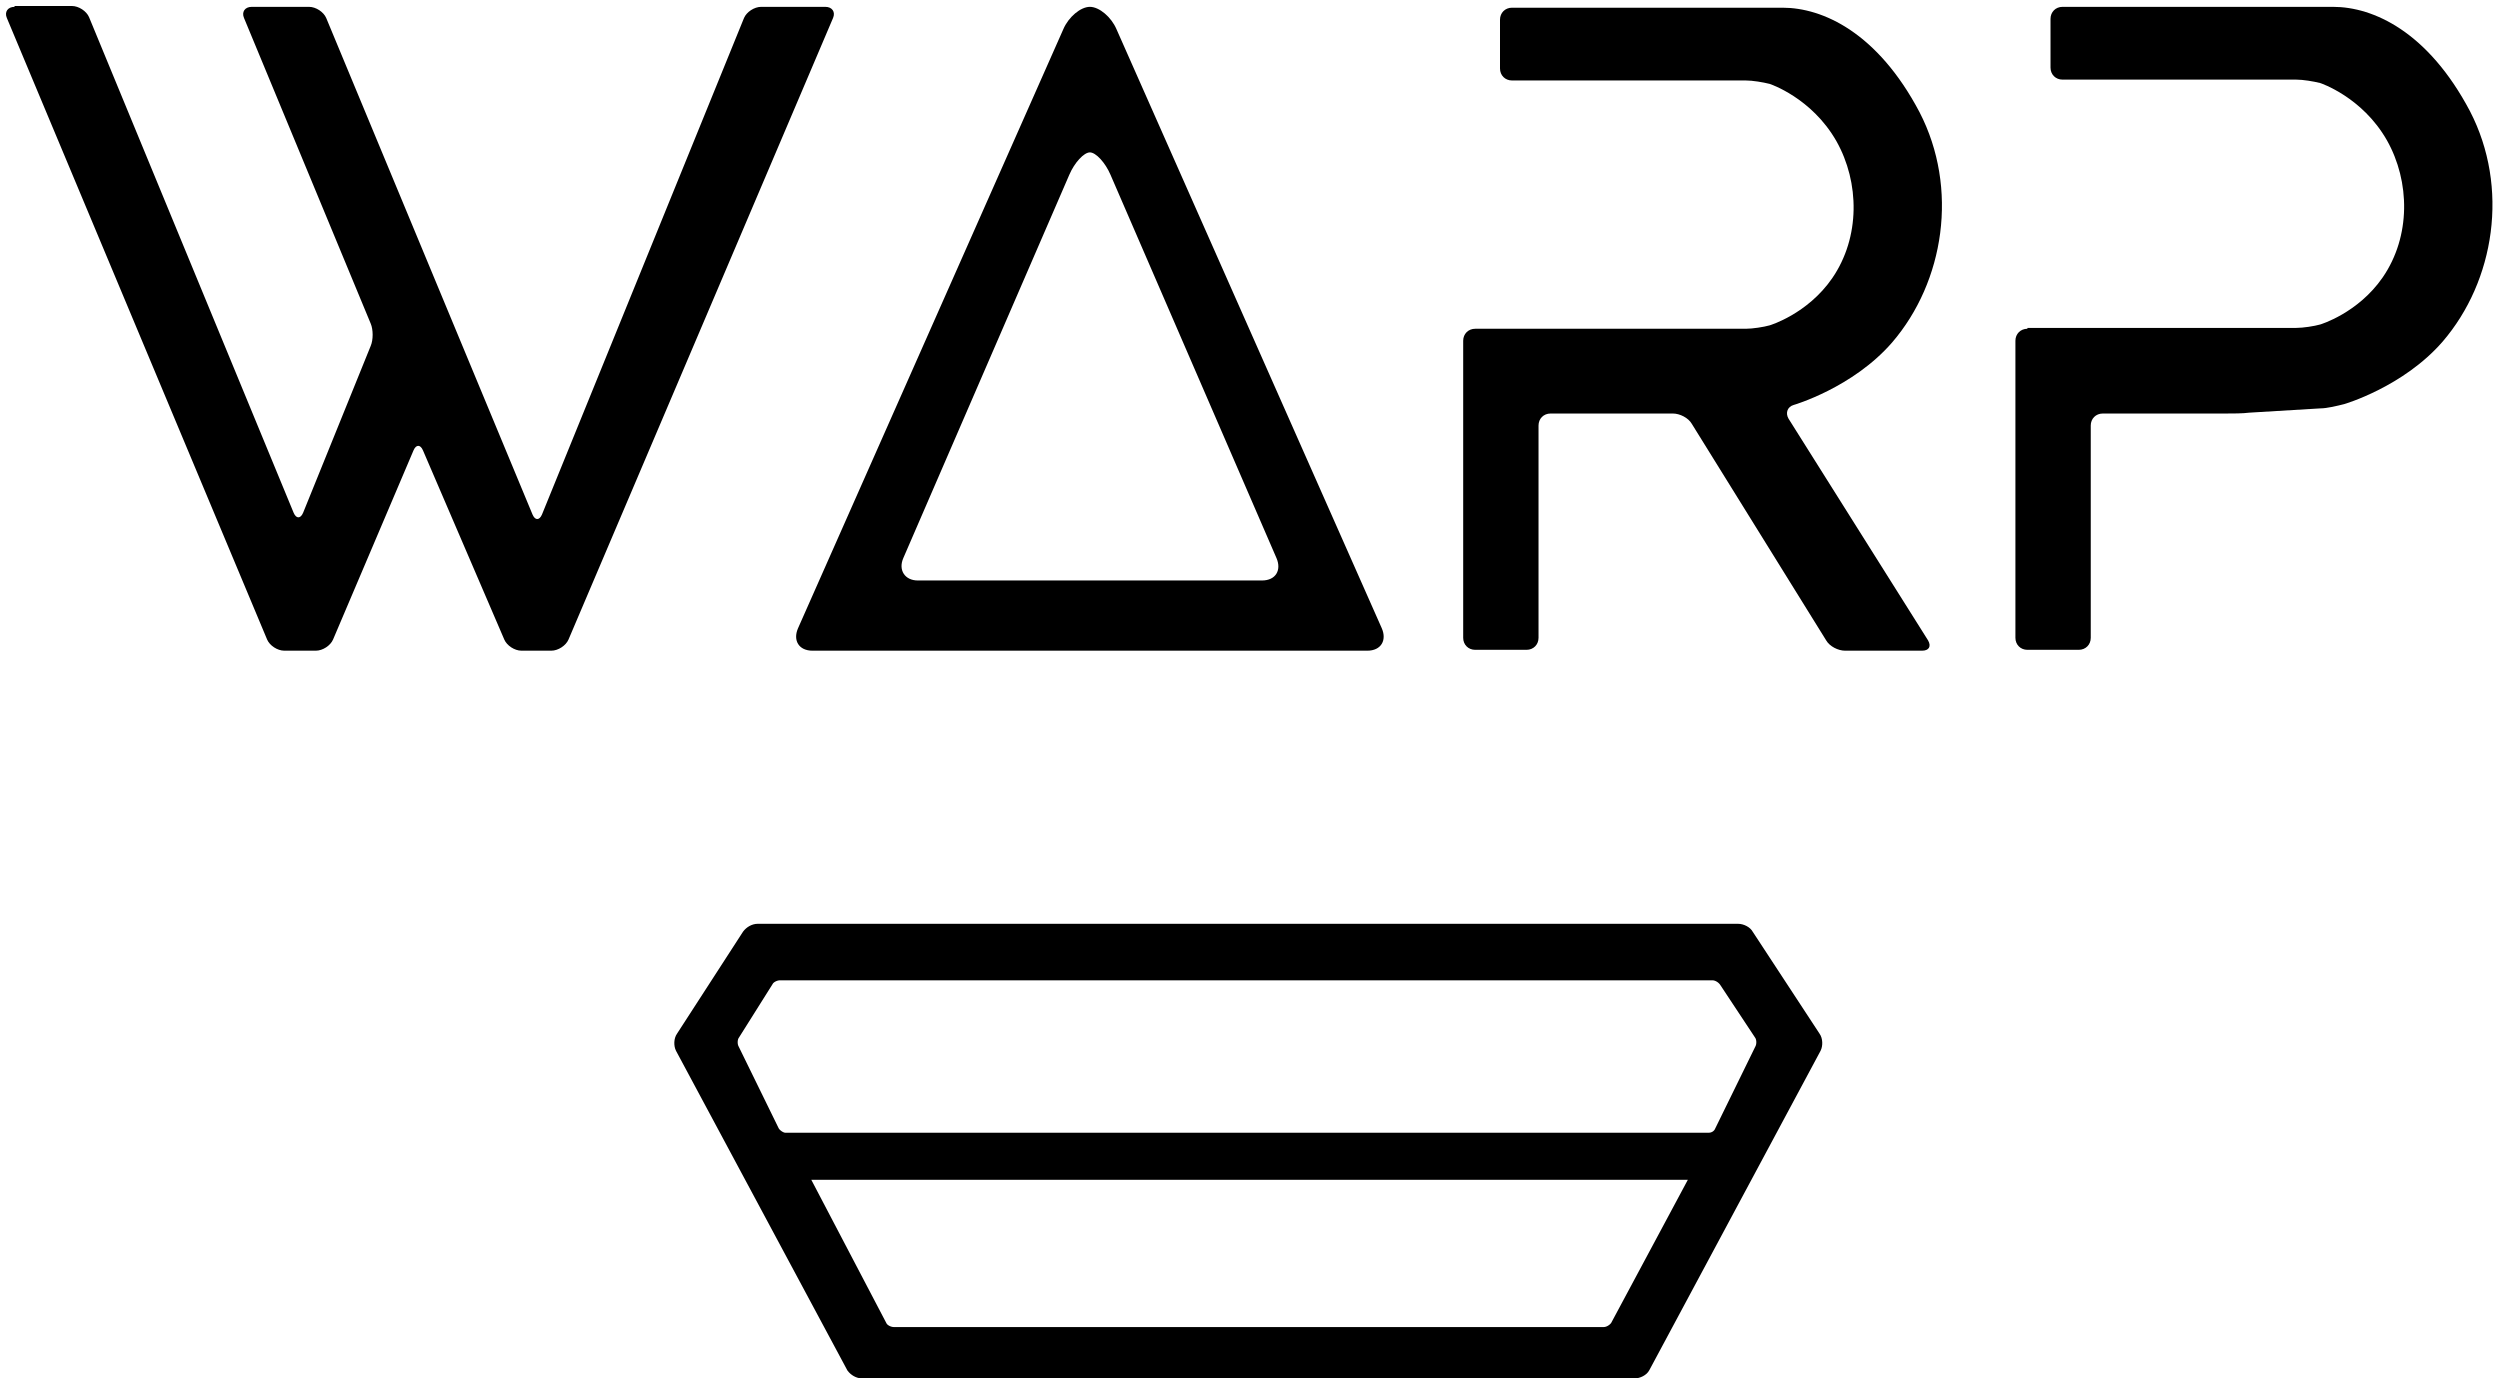 <svg fill="none" height="161" viewBox="0 0 292 161" width="292" xmlns="http://www.w3.org/2000/svg"><g fill="#000"><path d="m1.7.8c-.8 0-1.2.6-.9 1.3l30.4 72.6c.3.7 1.2 1.3 2 1.3h3.7c.8 0 1.7-.6 2-1.3l9.4-22.1c.3-.7.8-.7 1.1 0l9.5 22.1c.3.7 1.2 1.3 2 1.3h3.5c.8 0 1.7-.6 2-1.3l30.9-72.6c.3-.7-.1-1.3-.9-1.3h-7.5c-.8 0-1.7.6-2 1.3l-23.6 58c-.3.7-.8.7-1.1 0l-24.1-58c-.3-.7-1.2-1.3-2-1.3h-6.7c-.8 0-1.2.6-.9 1.3l14.8 35.7c.3.7.3 1.9 0 2.6l-7.9 19.5c-.3.7-.8.7-1.1 0l-23.9-57.9c-.3-.7-1.2-1.3-2-1.3h-6.7z"/><path d="m127.3.8c1.1 0 2.5 1.2 3.1 2.6l31 70c.6 1.4-.1 2.6-1.7 2.6h-64.8c-1.6 0-2.3-1.2-1.7-2.6l31-70c.6-1.4 2-2.6 3.1-2.6zm0 17c-.7 0-1.8 1.2-2.4 2.6l-19.4 44.8c-.6 1.4.2 2.6 1.7 2.6h40.2c1.6 0 2.3-1.2 1.7-2.6l-19.4-44.8c-.6-1.4-1.7-2.6-2.4-2.6z"/><path d="m172.3 38.4c-.8 0-1.4.6-1.4 1.4v34.7c0 .8.6 1.4 1.4 1.4h6c.8 0 1.4-.6 1.4-1.4v-24.8c0-.8.6-1.4 1.4-1.4h14.3c.8 0 1.8.5 2.2 1.2l15.7 25.3c.4.7 1.4 1.2 2.2 1.2h9c.8 0 1.1-.5.7-1.2l-16.3-25.9c-.4-.7-.1-1.4.6-1.6 0 0 6.9-2 11.5-7.3 6.1-7.1 7.8-18 3.2-26.9-4.9-9.3-11.3-12.2-16-12.2s-31.6 0-31.6 0c-.8 0-1.4.6-1.4 1.4v5.7c0 .8.6 1.4 1.4 1.4h27.3c.8 0 2 .2 2.8.4 0 0 4.9 1.6 7.8 6.7 2.7 4.8 2.8 11.2-.5 16-2.9 4.2-7.3 5.5-7.3 5.5-.7.2-2 .4-2.8.4z"/><path d="m236.8 38.4c-.8 0-1.4.6-1.4 1.4v34.7c0 .8.6 1.4 1.4 1.4h6c.8 0 1.4-.6 1.4-1.4v-24.8c0-.8.6-1.4 1.4-1.4h14.3c.8 0 2.1-0 2.8-.1l8.3-.5c.8 0 2-.3 2.8-.5 0 0 6.9-2 11.5-7.3 6.1-7.1 7.8-18 3.2-26.9-4.9-9.3-11.3-12.2-16-12.2s-31.6 0-31.6 0c-.8 0-1.4.6-1.4 1.4v5.7c0 .8.6 1.4 1.4 1.4h27.3c.8 0 2 .2 2.8.4 0 0 4.9 1.6 7.8 6.7 2.7 4.8 2.8 11.2-.5 16-2.9 4.2-7.3 5.5-7.3 5.5-.7.2-2 .4-2.8.4h-31.4z"/><path d="m212.1 121c.3.4.3 1.1.1 1.5l-20 37.301c-.2.4-.8.699-1.3.699h-90.2c-.5 0-1-.299-1.3-.699l-20-37.301c-.2-.4-.2-1.1.1-1.5l7.7-11.899c.3-.4.8-.701 1.3-.701h114.5c.5 0 1.1.301 1.3.701zm-126.2-.1c-.3.4-.3 1.1-.1 1.5l4.7 9.6c.2.4.8.801 1.2.801h107.9c.5 0 1-.301 1.2-.801l4.7-9.6c.2-.4.2-1.1-.1-1.5l-4.1-6.2c-.3-.4-.8-.7-1.3-.7h-108.9c-.5 0-1.1.3-1.3.7zm17.2 33.901c.2.4.8.699 1.3.699h82.9c.5 0 1-.299 1.3-.699l9-16.801c.2-.4 0-.699-.4-.699h-102.5c-.5 0-.7.299-.4.699z"/></g><path d="m212.1 121c.3.4.3 1.1.1 1.5l-20 37.301c-.2.4-.8.699-1.3.699h-90.2c-.5 0-1-.299-1.3-.699l-20-37.301c-.2-.4-.2-1.1.1-1.5l7.7-11.899c.3-.4.8-.701 1.3-.701h114.5c.5 0 1.1.301 1.3.701zm-126.2-.1c-.3.4-.3 1.1-.1 1.5l4.7 9.6c.2.4.8.801 1.2.801h107.9c.5 0 1-.301 1.2-.801l4.7-9.6c.2-.4.2-1.1-.1-1.5l-4.1-6.2c-.3-.4-.8-.7-1.3-.7h-108.9c-.5 0-1.1.3-1.3.7zm17.2 33.901c.2.4.8.699 1.3.699h82.9c.5 0 1-.299 1.3-.699l9-16.801c.2-.4 0-.699-.4-.699h-102.5c-.5 0-.7.299-.4.699z" stroke="#000" stroke-miterlimit="10"/></svg>